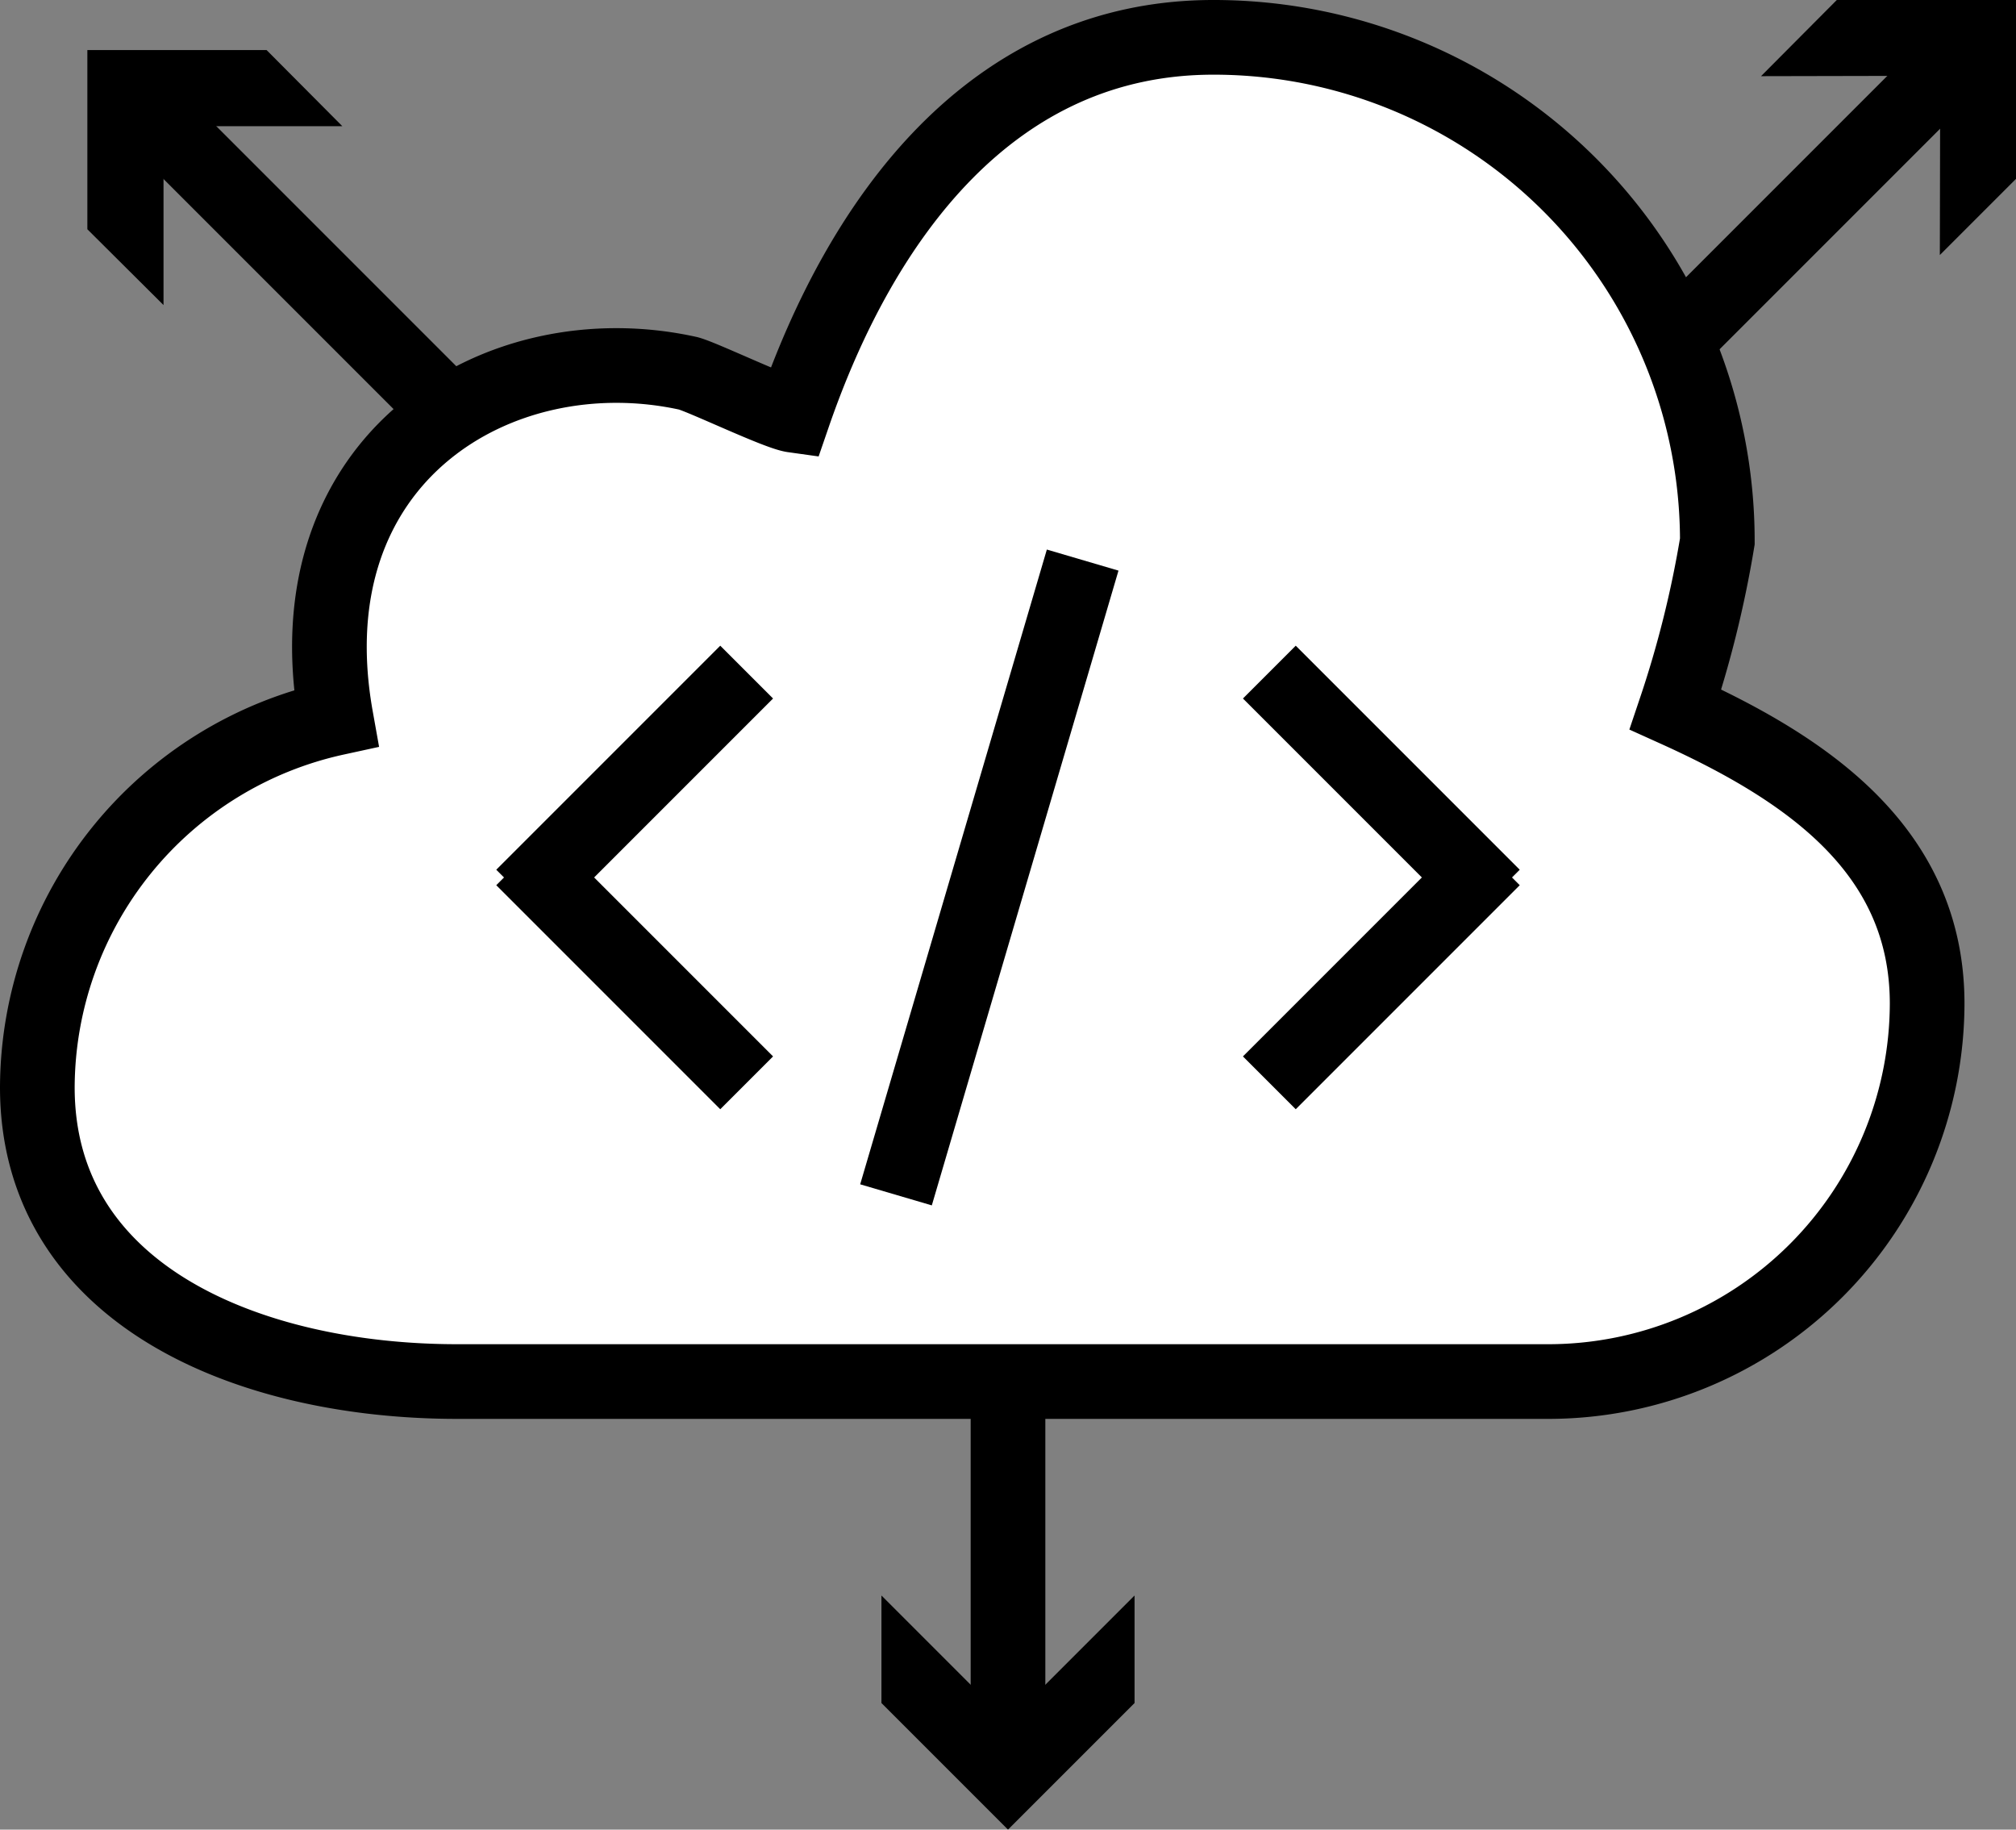<svg xmlns="http://www.w3.org/2000/svg" viewBox="0 0 54 49"><rect x="0" y="0" width="54" height="49" fill="#808080" stroke="none"/><defs><style>.cls-1{fill:#fff;}.cls-1,.cls-2{stroke:#000;stroke-miterlimit:10;stroke-width:2px;}.cls-2{fill:none;}</style></defs><title>icn-api</title><g id="Layer_2" data-name="Layer 2"><g id="Layer_1-2" data-name="Layer 1"><path class="cls-1" d="M44.88,19A28.74,28.74,0,0,0,46,14.5,13.49,13.49,0,0,0,32.5,1c-5.92,0-9.43,4.83-11.25,10.12-.43-.06-2.38-1-2.81-1.12C13.38,8.88,7.75,12.25,9,19.23a10.16,10.16,0,0,0-8,9.89C1,34.69,6.68,37,12.25,37H41.5A10.15,10.15,0,0,0,51.62,26.88C51.62,22.77,48.4,20.59,44.88,19Z"/><line class="cls-2" x1="20" y1="18" x2="14" y2="24"/><line class="cls-2" x1="20" y1="29" x2="14" y2="23"/><line class="cls-2" x1="34" y1="29" x2="40" y2="23"/><line class="cls-2" x1="24" y1="32" x2="29" y2="15"/><line class="cls-2" x1="34" y1="18" x2="40" y2="24"/><line class="cls-2" x1="12" y1="11" x2="3.96" y2="2.96"/><polygon points="9.17 3.38 4.38 3.38 4.38 8.17 2.34 6.14 2.34 1.34 7.14 1.34 9.17 3.38"/><line class="cls-2" x1="45" y1="9" x2="52.38" y2="1.62"/><polygon points="51.96 6.83 51.97 2.03 47.17 2.04 49.2 0 54 0 54 4.79 51.96 6.83"/><line class="cls-2" x1="27" y1="37" x2="27" y2="46.71"/><polygon points="23.61 42.73 27 46.12 30.39 42.73 30.39 45.61 27 49 23.61 45.61 23.61 42.73"/></g></g></svg>